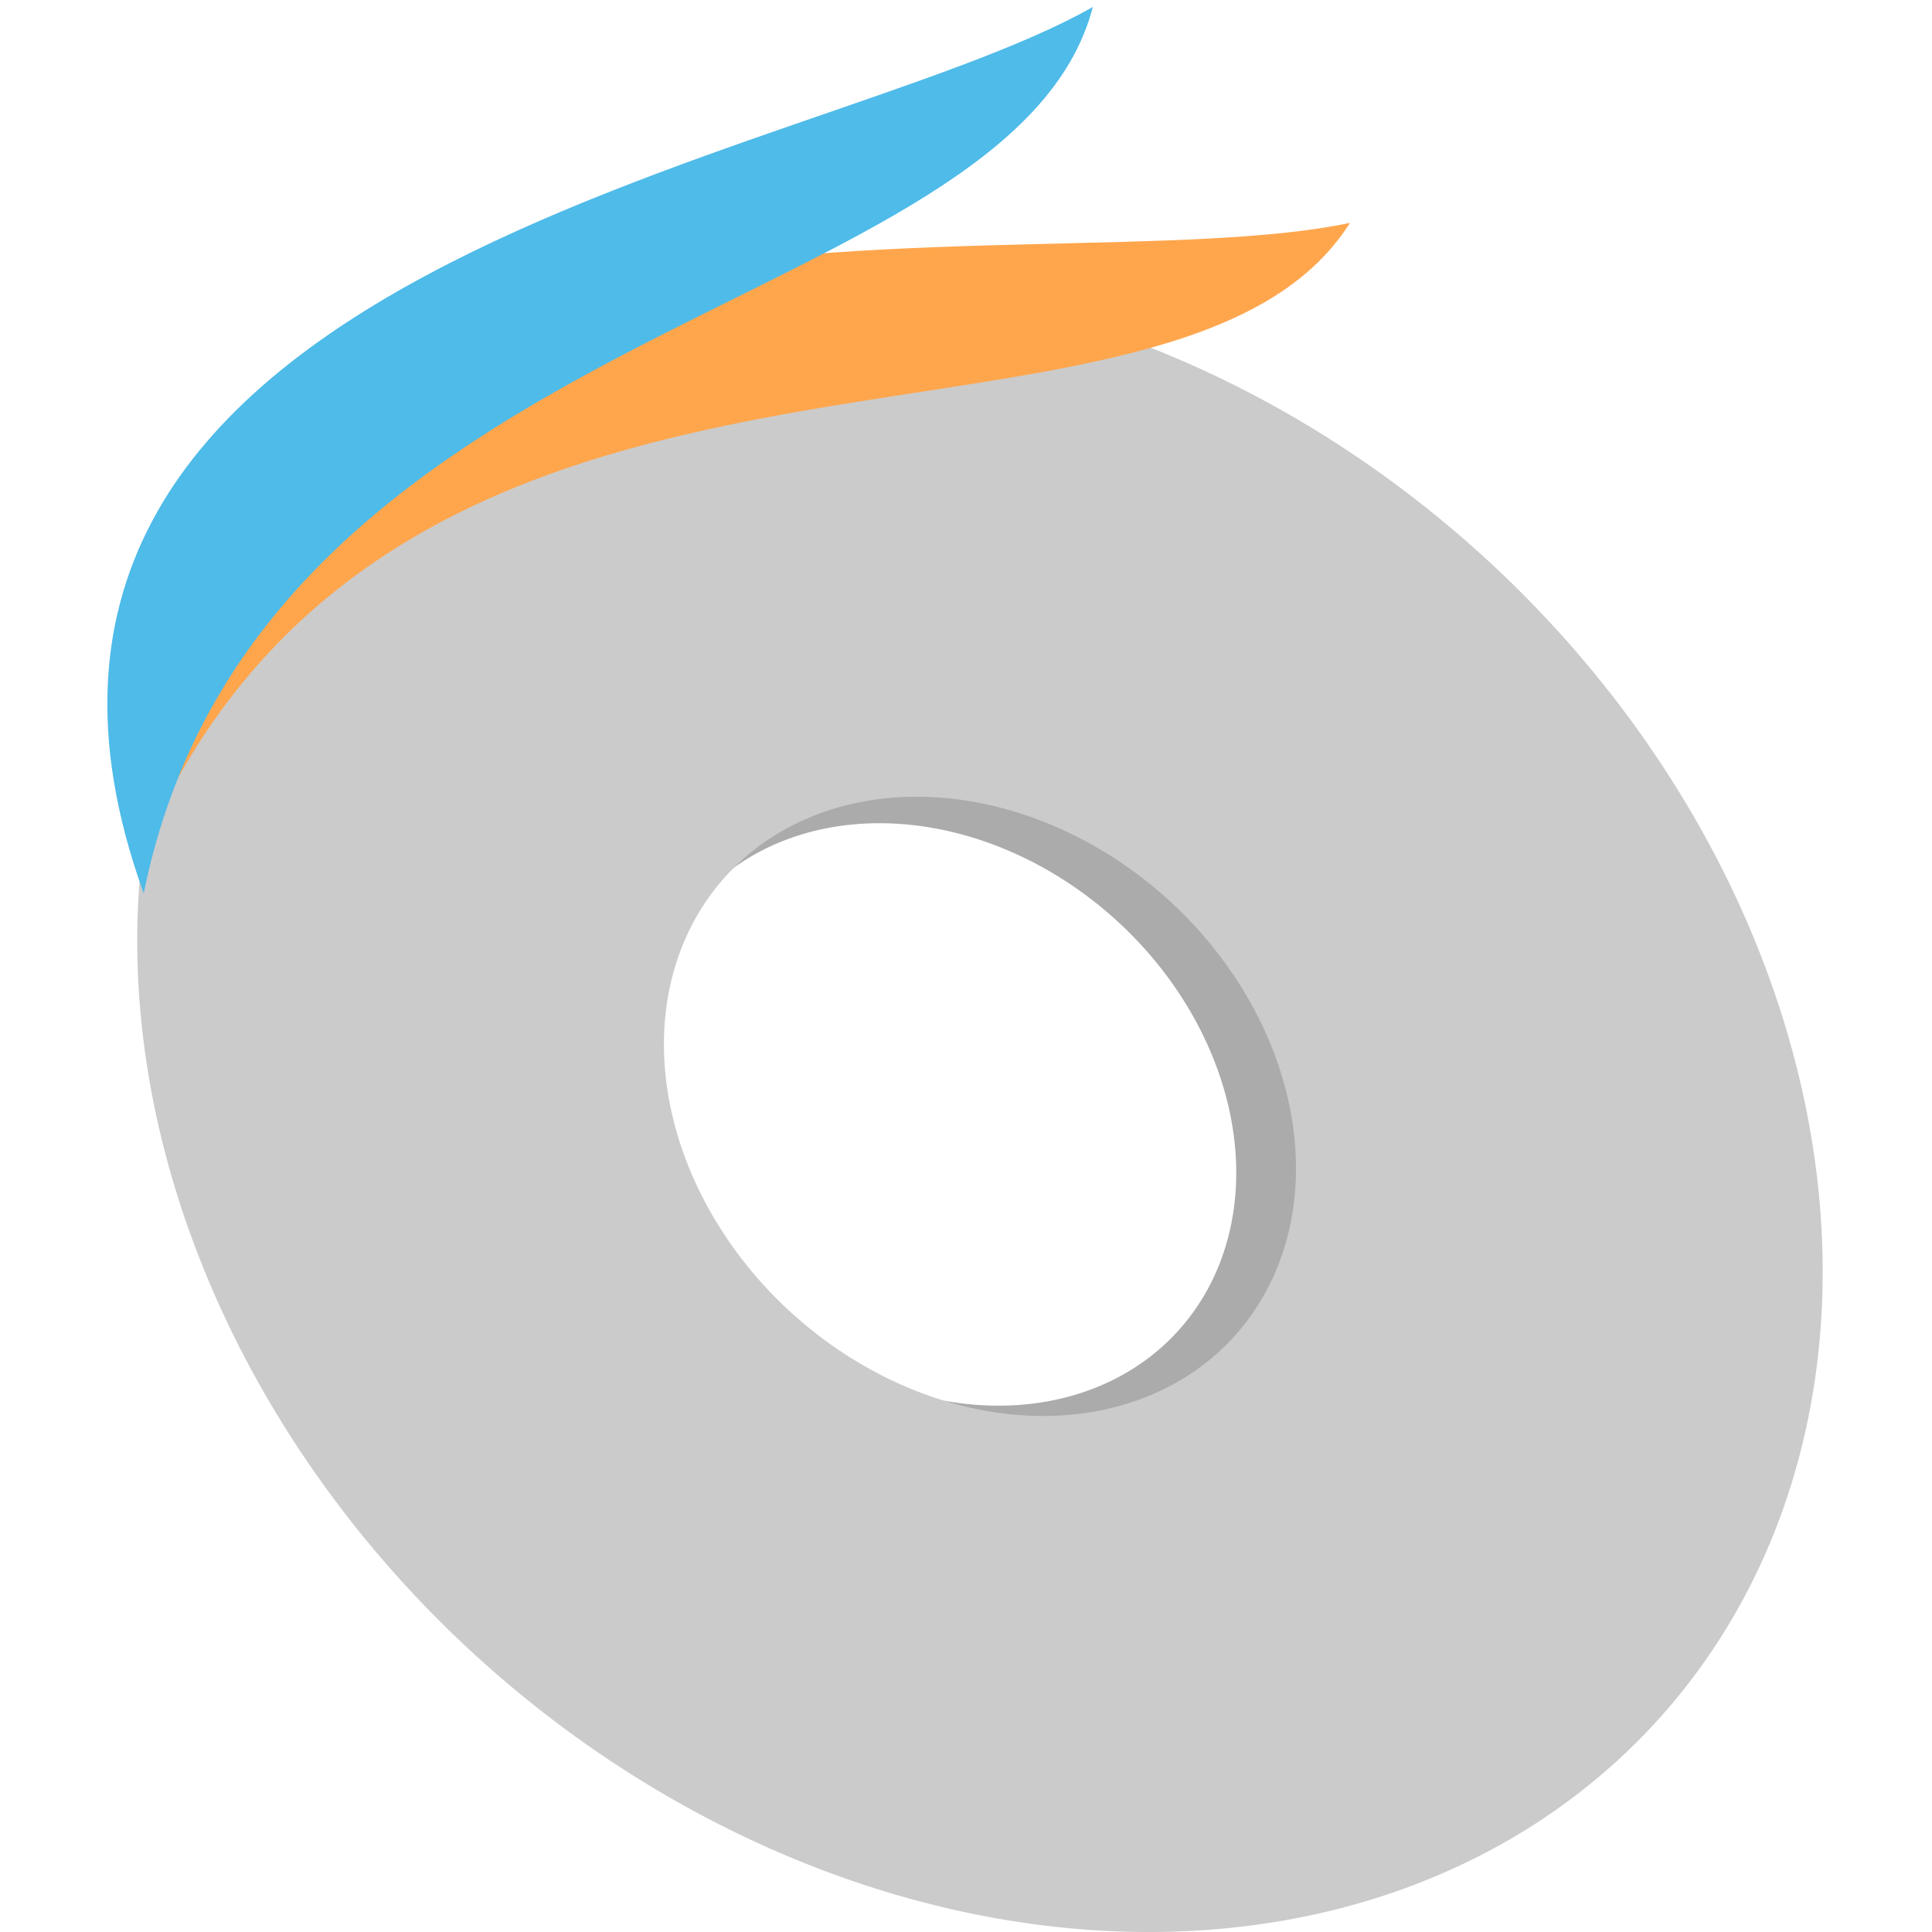 <?xml version="1.0" encoding="UTF-8" standalone="no"?>
<!-- Created with Inkscape (http://www.inkscape.org/) -->

<svg
   xmlns:dc="http://purl.org/dc/elements/1.1/"
   xmlns:cc="http://creativecommons.org/ns#"
   xmlns:rdf="http://www.w3.org/1999/02/22-rdf-syntax-ns#"
   xmlns:svg="http://www.w3.org/2000/svg"
   xmlns="http://www.w3.org/2000/svg"
   xmlns:sodipodi="http://sodipodi.sourceforge.net/DTD/sodipodi-0.dtd"
   xmlns:inkscape="http://www.inkscape.org/namespaces/inkscape"
   width="234mm"
   height="234mm"
   viewBox="0 0 234 234"
   version="1.1"
   id="svg8"
   inkscape:version="0.92.4 (33fec40, 2019-01-16)"
   sodipodi:docname="featherwheel.svg"
   inkscape:export-filename="/home/alexander/Desktop/featherwheel/res/featherwheel.png"
   inkscape:export-xdpi="27.788034"
   inkscape:export-ydpi="27.788034">
  <defs
     id="defs2" />
  <sodipodi:namedview
     id="base"
     pagecolor="#ffffff"
     bordercolor="#666666"
     borderopacity="1.0"
     inkscape:pageopacity="0.0"
     inkscape:pageshadow="2"
     inkscape:zoom="0.48"
     inkscape:cx="154.72584"
     inkscape:cy="439.38707"
     inkscape:document-units="mm"
     inkscape:current-layer="layer1"
     showgrid="false"
     inkscape:window-width="1859"
     inkscape:window-height="1056"
     inkscape:window-x="61"
     inkscape:window-y="24"
     inkscape:window-maximized="1" />
  <g
     inkscape:label="Layer 1"
     inkscape:groupmode="layer"
     id="layer1"
     transform="translate(0,-63)">
    <path
       style="opacity:1;fill:#ababab;fill-opacity:1;fill-rule:nonzero;stroke:none;stroke-width:0.423;stroke-linecap:round;stroke-linejoin:miter;stroke-miterlimit:4;stroke-dasharray:none;stroke-opacity:1"
       d="M 94.499,103.92 A 104.165,84.934 42.082 0 0 19.67,197.979 104.165,84.934 42.082 0 0 132.96,292.039 104.165,84.934 42.082 0 0 207.789,197.979 104.165,84.934 42.082 0 0 94.499,103.92 Z m 12.019,58.787 a 39.062,31.85 42.082 0 1 42.484,35.272 39.062,31.85 42.082 0 1 -28.061,35.272 39.062,31.85 42.082 0 1 -42.484,-35.272 39.062,31.85 42.082 0 1 28.061,-35.272 z"
       id="path815-7"
       inkscape:connector-curvature="0" />
    <path
       style="opacity:1;fill:#cbcbcb;fill-opacity:1;fill-rule:nonzero;stroke:none;stroke-width:0.45;stroke-linecap:round;stroke-linejoin:miter;stroke-miterlimit:4;stroke-dasharray:none;stroke-opacity:1"
       d="M 98.246,97 A 110.744,90.299 42.082 0 0 18.691,197 110.744,90.299 42.082 0 0 139.136,297 110.744,90.299 42.082 0 0 218.691,197 110.744,90.299 42.082 0 0 98.246,97 Z m 12.778,62.5 a 41.529,33.862 42.082 0 1 45.167,37.5 41.529,33.862 42.082 0 1 -29.833,37.5 41.529,33.862 42.082 0 1 -45.167,-37.5 41.529,33.862 42.082 0 1 29.833,-37.5 z"
       id="path815"
       inkscape:connector-curvature="0" />
    <path
       style="fill:#ffa64d;fill-opacity:1;stroke:none;stroke-width:0.344px;stroke-linecap:butt;stroke-linejoin:miter;stroke-opacity:1"
       d="M 21.421,157.467 C 18.31,76.619 125.393,98.087 163.511,89.99 142.69,122.934 56.045,95.097 21.421,157.467 Z"
       id="path852-6"
       inkscape:connector-curvature="0"
       sodipodi:nodetypes="ccc" />
    <path
       style="fill:#4ebbe9;fill-opacity:1;stroke:none;stroke-width:0.344px;stroke-linecap:butt;stroke-linejoin:miter;stroke-opacity:1"
       d="M 17.407,171.209 C -10.06,95.106 98.494,83.111 132.365,63.844 122.508,101.548 31.501,101.279 17.407,171.209 Z"
       id="path852"
       inkscape:connector-curvature="0"
       sodipodi:nodetypes="ccc" />
  </g>
</svg>

